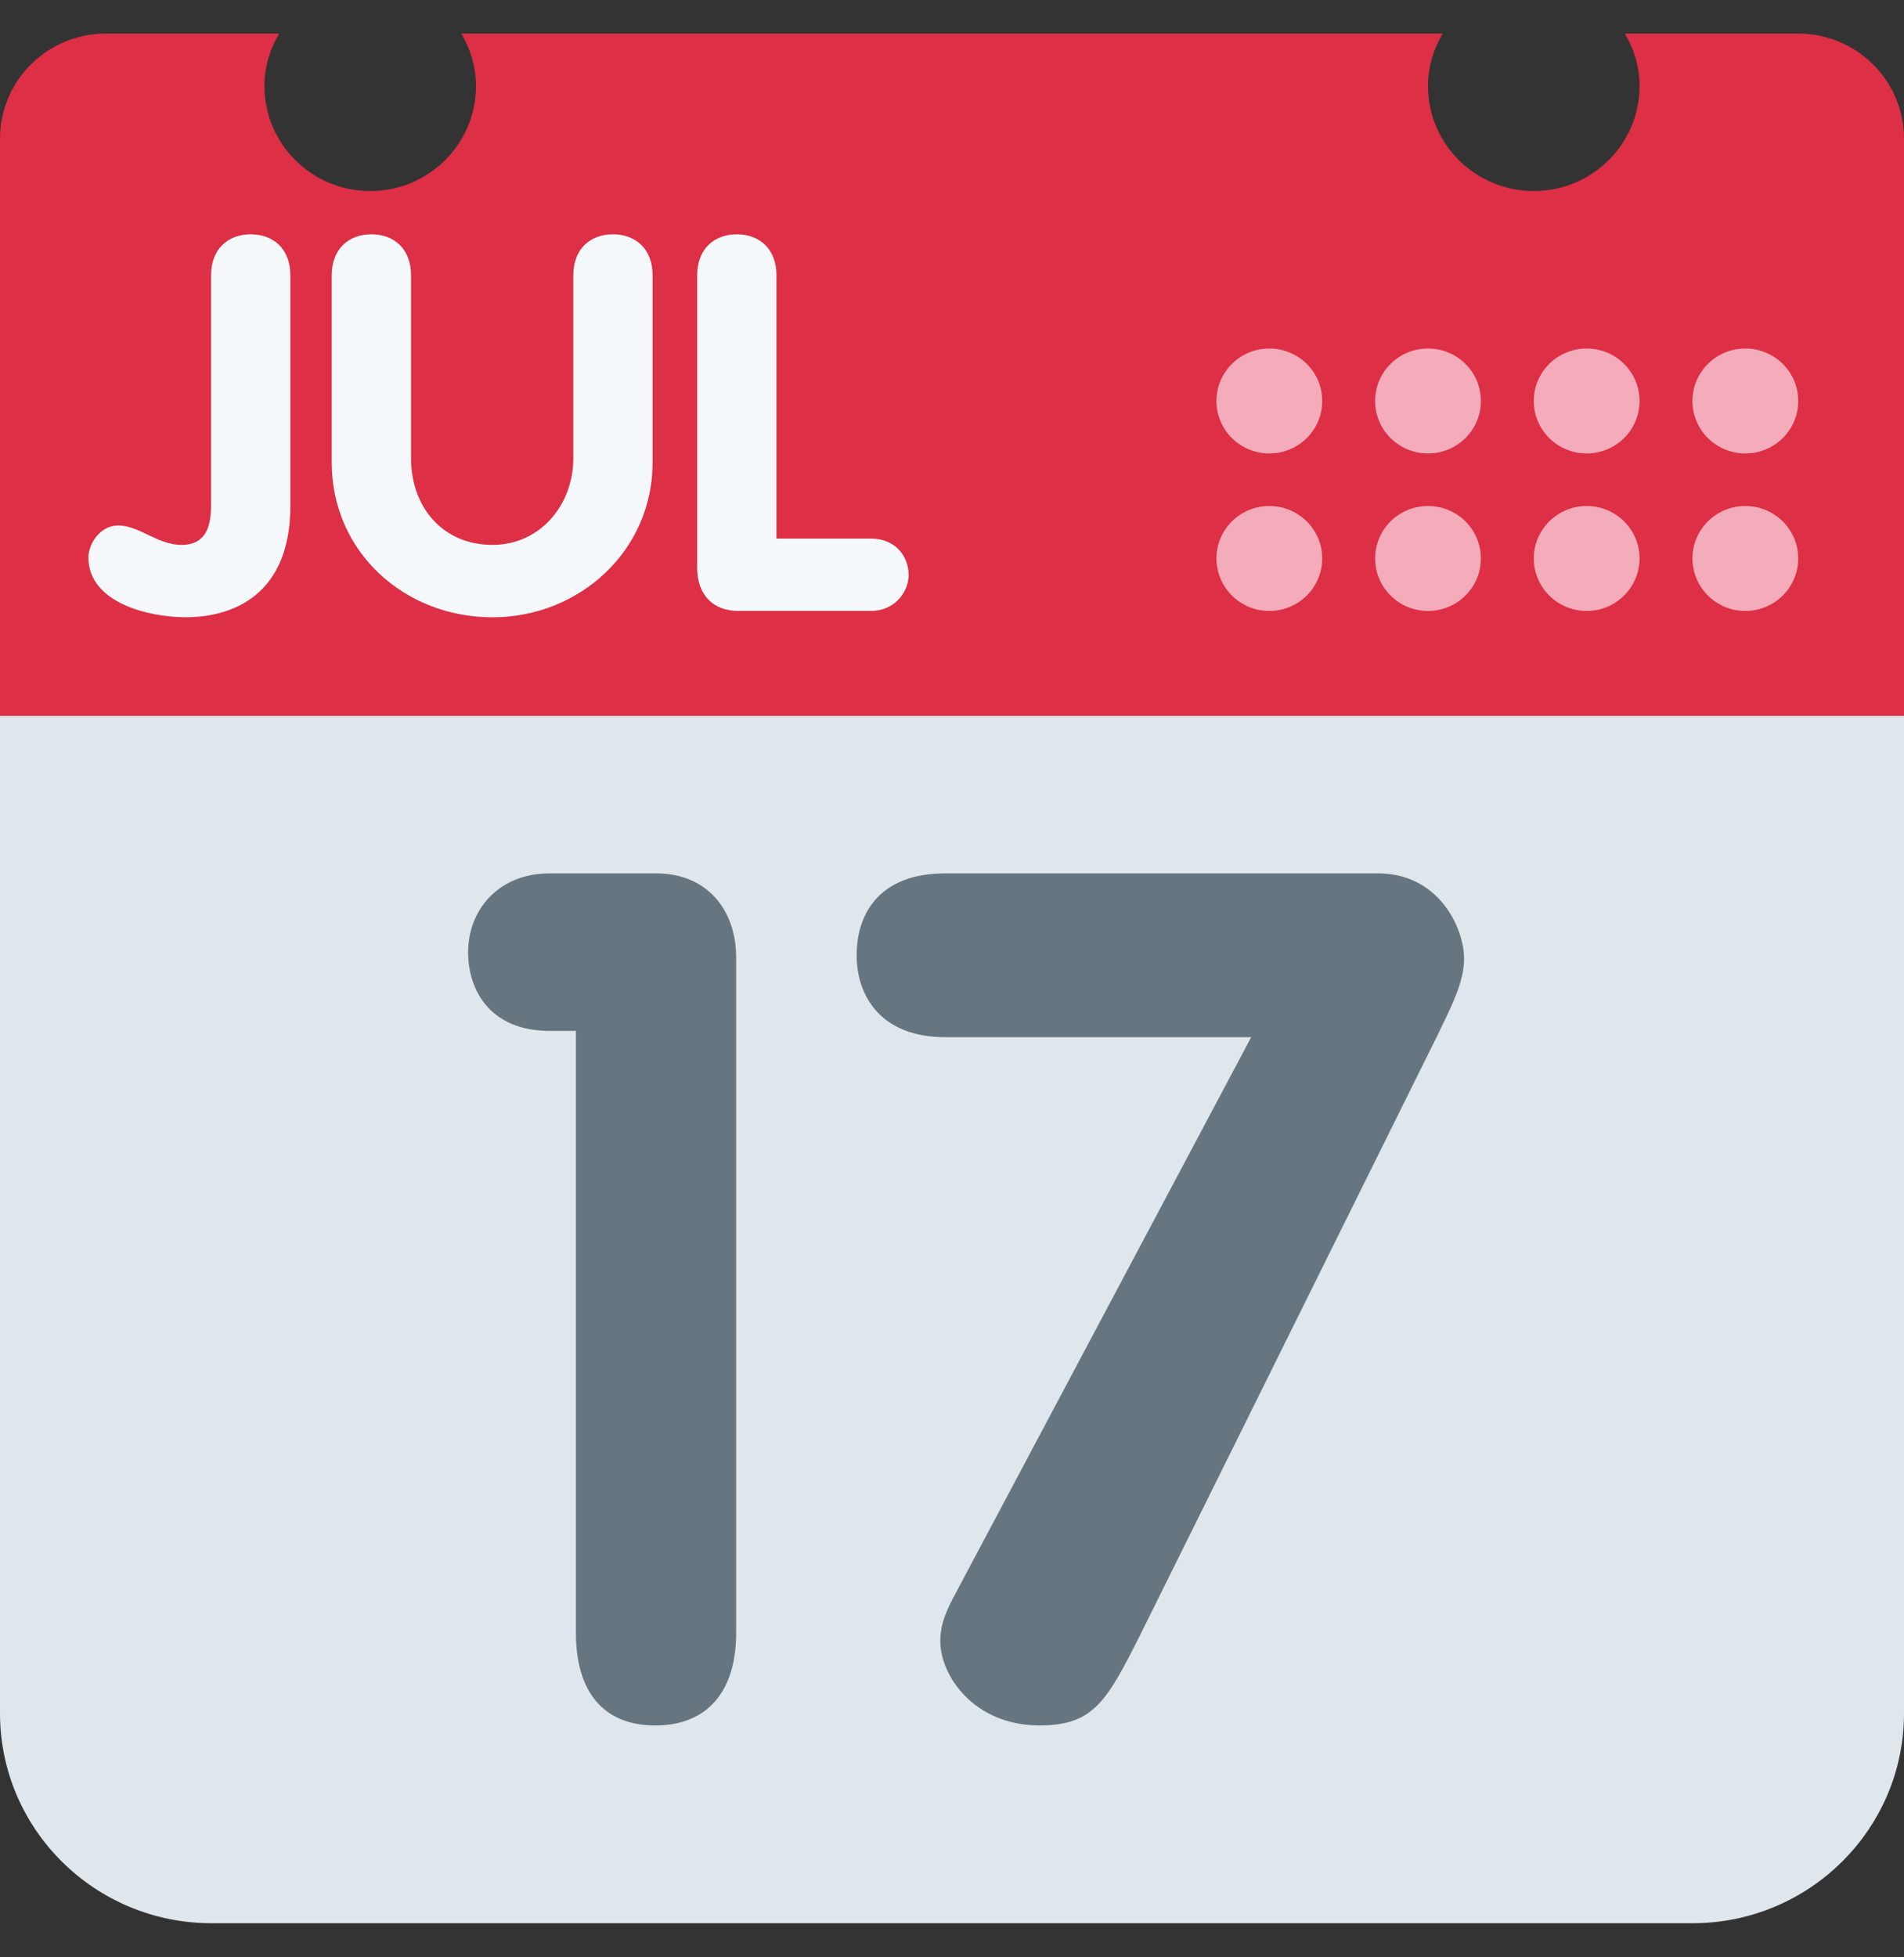 <svg width="36" height="37" viewBox="0 0 36 37" fill="none" xmlns="http://www.w3.org/2000/svg">
<rect x="0" y="0" width="36" height="37" fill="#333333" stroke="none"/>
<path d="M36 32.386C36 34.577 34.209 36.355 32 36.355H4C1.791 36.355 0 34.577 0 32.386V9.564C0 7.373 1.791 5.596 4 5.596H32C34.209 5.596 36 7.373 36 9.564V32.386Z" fill="#E0E7EC"/>
<path d="M23.657 19.606H17.87C16.65 19.606 16.197 18.821 16.197 18.058C16.197 17.273 16.626 16.51 17.87 16.51H26.054C27.208 16.51 27.682 17.542 27.682 18.125C27.682 18.574 27.433 19.045 27.162 19.606L21.555 30.912C20.922 32.168 20.673 32.616 19.656 32.616C18.412 32.616 17.779 31.674 17.779 31.023C17.779 30.754 17.847 30.553 18.005 30.238L23.657 19.606ZM10.889 19.487H10.389C9.304 19.487 8.851 18.761 8.851 17.998C8.851 17.212 9.416 16.51 10.389 16.51H12.404C13.376 16.51 13.919 17.206 13.919 18.102V30.867C13.919 31.989 13.361 32.617 12.389 32.617C11.417 32.617 10.889 31.989 10.889 30.867V19.487Z" fill="#66757F"/>
<path d="M34 0.635H30.723C30.895 0.927 31 1.264 31 1.627C31 2.722 30.104 3.611 29 3.611C27.896 3.611 27 2.722 27 1.627C27 1.264 27.105 0.927 27.277 0.635H8.723C8.895 0.927 9 1.264 9 1.627C9 2.722 8.104 3.611 7 3.611C5.896 3.611 5 2.722 5 1.627C5 1.264 5.105 0.927 5.277 0.635H2C0.896 0.635 0 1.524 0 2.619V13.533H36V2.619C36 1.524 35.104 0.635 34 0.635Z" fill="#DD2F45"/>
<path d="M13.182 5.203C13.182 4.707 13.502 4.429 13.932 4.429C14.361 4.429 14.681 4.707 14.681 5.203V10.181H16.46C16.97 10.181 17.19 10.558 17.18 10.895C17.16 11.222 16.9 11.549 16.46 11.549H13.962C13.472 11.549 13.182 11.232 13.182 10.736V5.203ZM6.272 5.203C6.272 4.707 6.592 4.429 7.022 4.429C7.452 4.429 7.772 4.707 7.772 5.203V8.664C7.772 9.576 8.361 10.3 9.311 10.3C10.22 10.3 10.84 9.537 10.84 8.664V5.203C10.84 4.707 11.159 4.429 11.589 4.429C12.019 4.429 12.339 4.707 12.339 5.203V8.743C12.339 10.409 10.959 11.669 9.311 11.669C7.642 11.669 6.272 10.429 6.272 8.743V5.203ZM5.49 9.565C5.49 11.231 4.421 11.668 3.511 11.668C2.822 11.668 1.672 11.4 1.672 10.537C1.672 10.27 1.902 9.933 2.232 9.933C2.632 9.933 2.982 10.3 3.431 10.3C3.991 10.3 3.991 9.784 3.991 9.466V5.203C3.991 4.707 4.311 4.429 4.74 4.429C5.171 4.429 5.49 4.707 5.49 5.203V9.565Z" fill="#F5F8FA"/>
<path d="M32 10.557C32 11.104 32.447 11.549 33 11.549C33.553 11.549 34 11.104 34 10.557C34 10.009 33.553 9.565 33 9.565C32.447 9.565 32 10.009 32 10.557ZM32 7.58C32 8.128 32.447 8.572 33 8.572C33.553 8.572 34 8.128 34 7.58C34 7.032 33.553 6.588 33 6.588C32.447 6.588 32 7.032 32 7.58ZM29 10.557C29 11.104 29.447 11.549 30 11.549C30.553 11.549 31 11.104 31 10.557C31 10.009 30.553 9.565 30 9.565C29.447 9.565 29 10.009 29 10.557ZM29 7.58C29 8.128 29.447 8.572 30 8.572C30.553 8.572 31 8.128 31 7.58C31 7.032 30.553 6.588 30 6.588C29.447 6.588 29 7.032 29 7.58ZM26 10.557C26 11.104 26.447 11.549 27 11.549C27.553 11.549 28 11.104 28 10.557C28 10.009 27.553 9.565 27 9.565C26.447 9.565 26 10.009 26 10.557ZM26 7.58C26 8.128 26.447 8.572 27 8.572C27.553 8.572 28 8.128 28 7.58C28 7.032 27.553 6.588 27 6.588C26.447 6.588 26 7.032 26 7.58ZM23 7.58C23 8.128 23.447 8.572 24 8.572C24.553 8.572 25 8.128 25 7.58C25 7.032 24.553 6.588 24 6.588C23.447 6.588 23 7.032 23 7.58ZM23 10.557C23 11.104 23.447 11.549 24 11.549C24.553 11.549 25 11.104 25 10.557C25 10.009 24.553 9.565 24 9.565C23.447 9.565 23 10.009 23 10.557Z" fill="#F4ABBA"/>
</svg>
